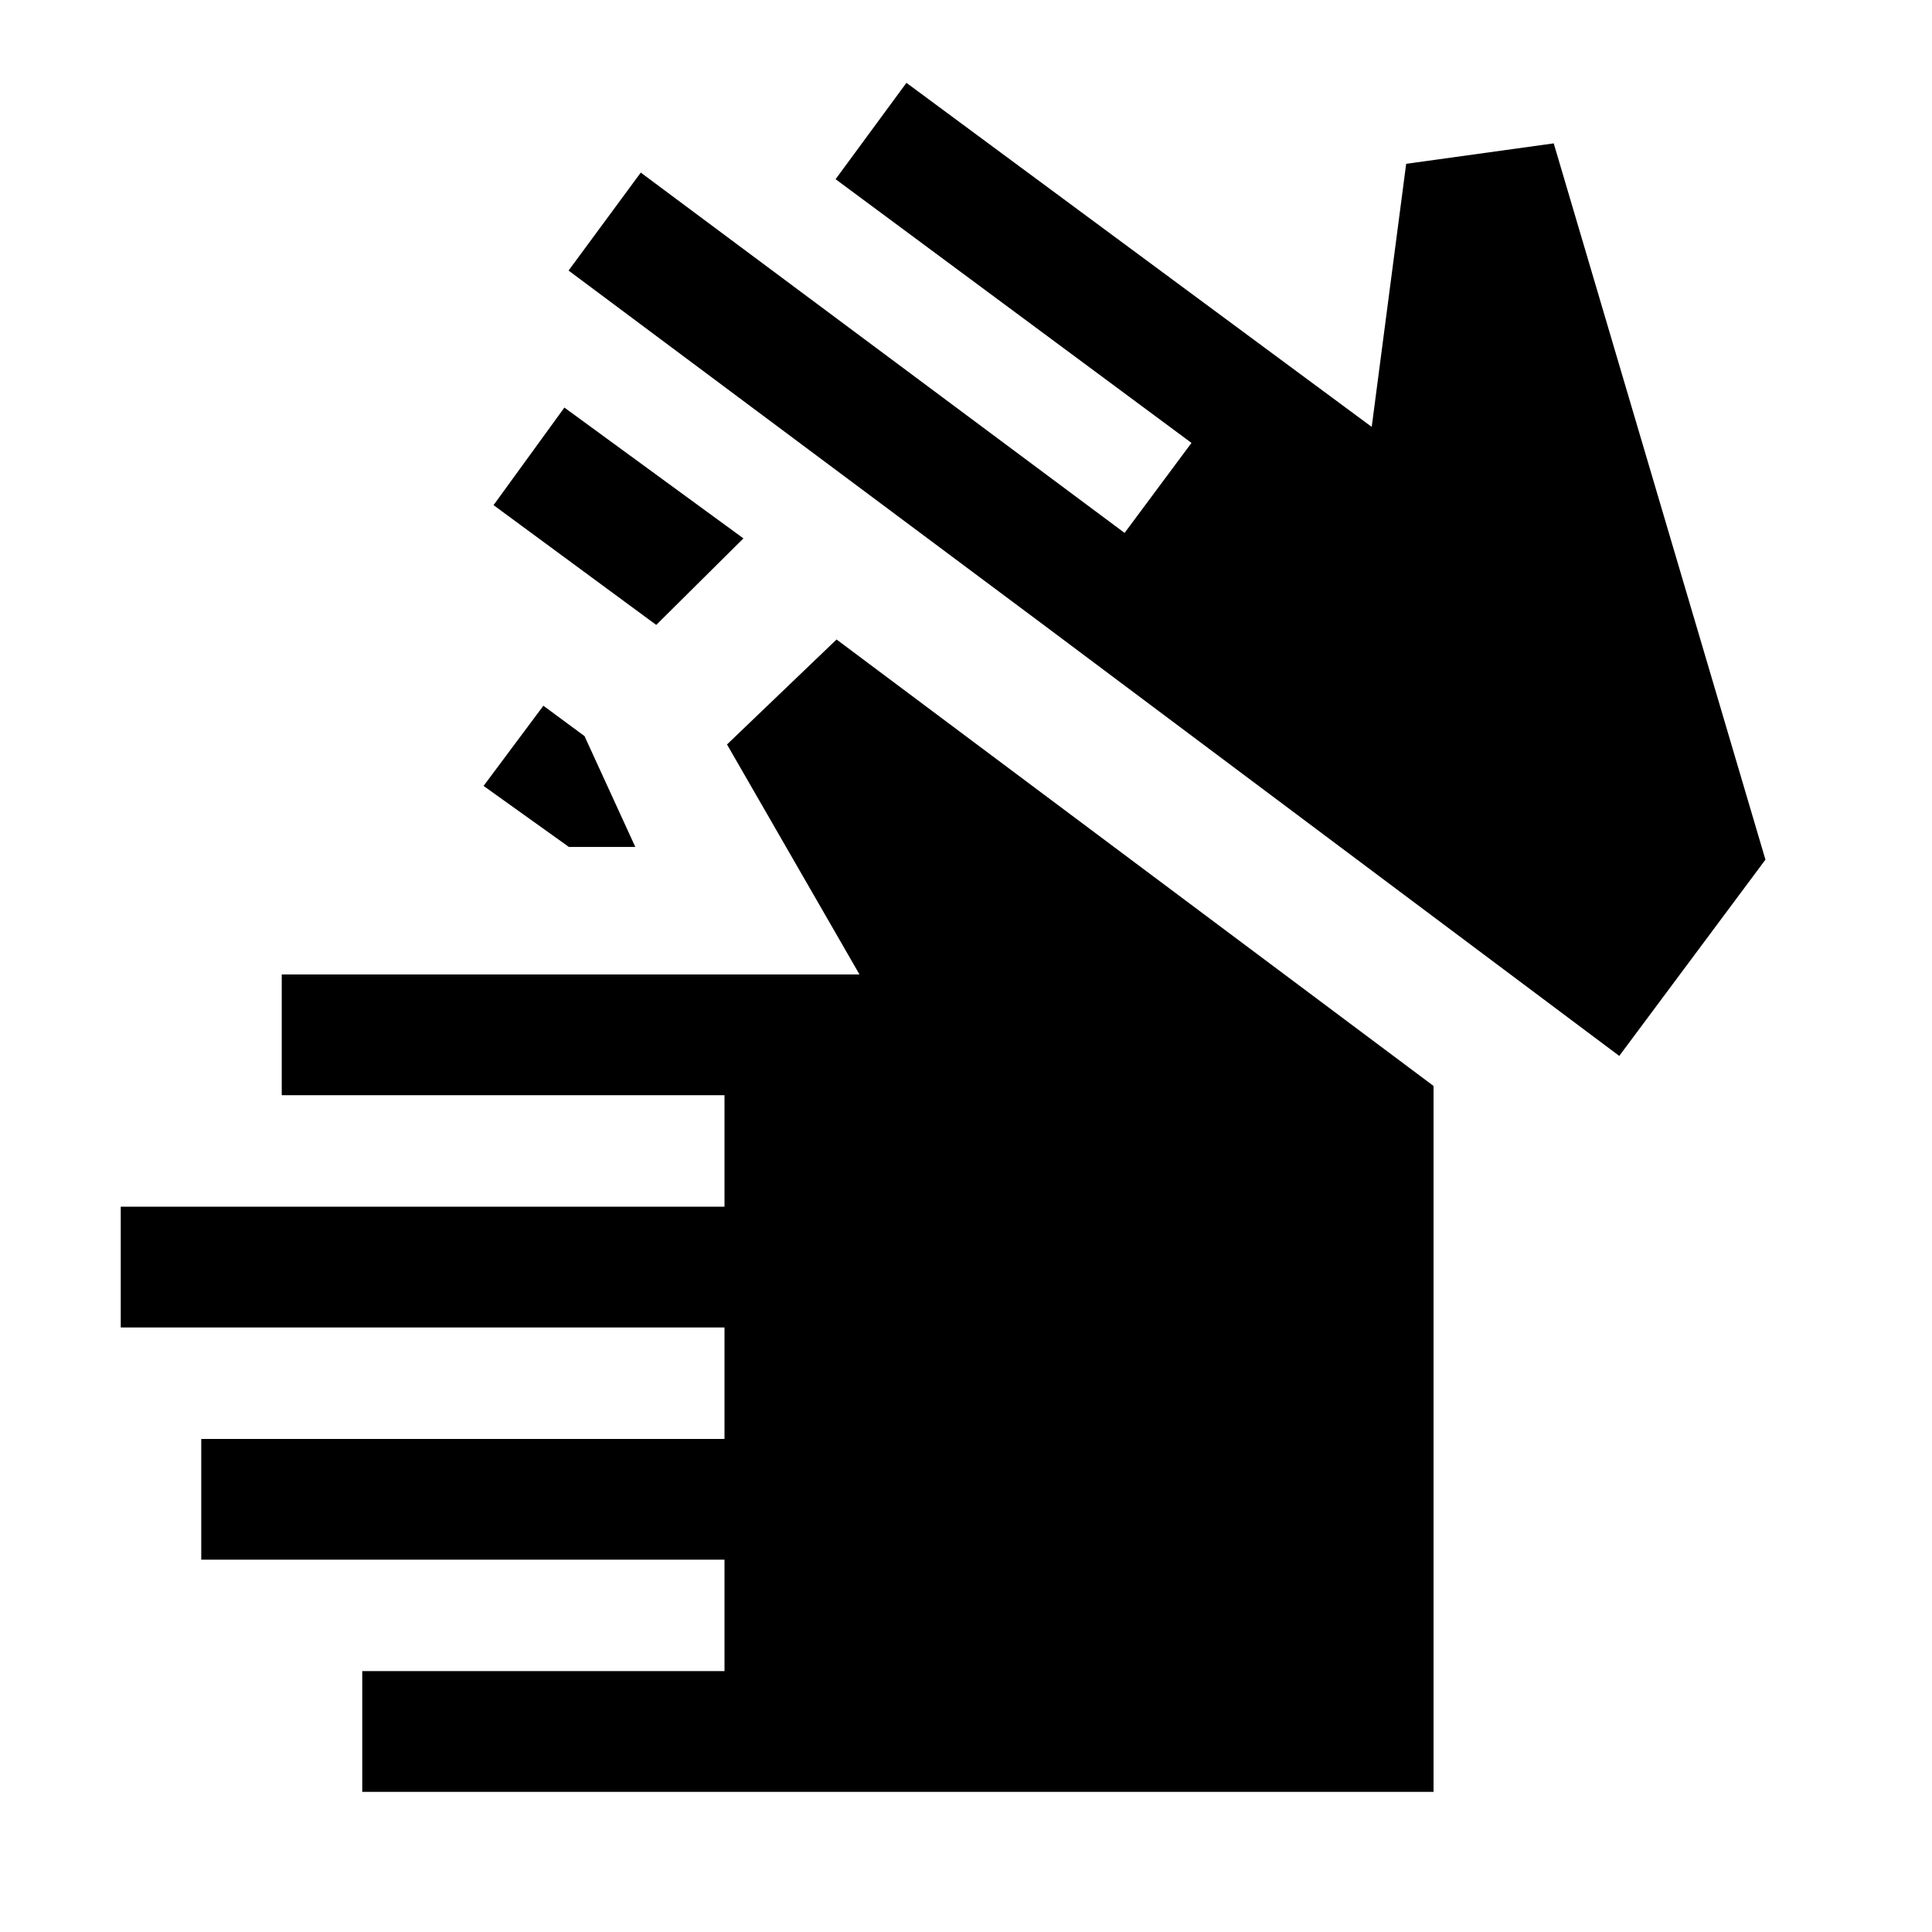 <svg xmlns="http://www.w3.org/2000/svg" width="24" height="24" viewBox="0 0 24 24" fill='currentColor'><path d="M4.5 22.259v-1.5H9v-1.384H2.5v-1.5H9V16.49H1.5v-1.5H9v-1.385H3.5v-1.5h7.177L9.031 9.248l1.361-1.304 7.416 5.546v8.769zm2.567-11.738-1.06-.758.743-.996.511.377.631 1.377zm1.085-2.758L6.131 6.275l.88-1.212 2.224 1.625zm11.963 5.354-7.132-5.34-5.92-4.416.897-1.217 6.01 4.476.831-1.118-4.421-3.276.88-1.197 5.78 4.274.428-3.268 1.833-.254 2.63 8.898z"/></svg>